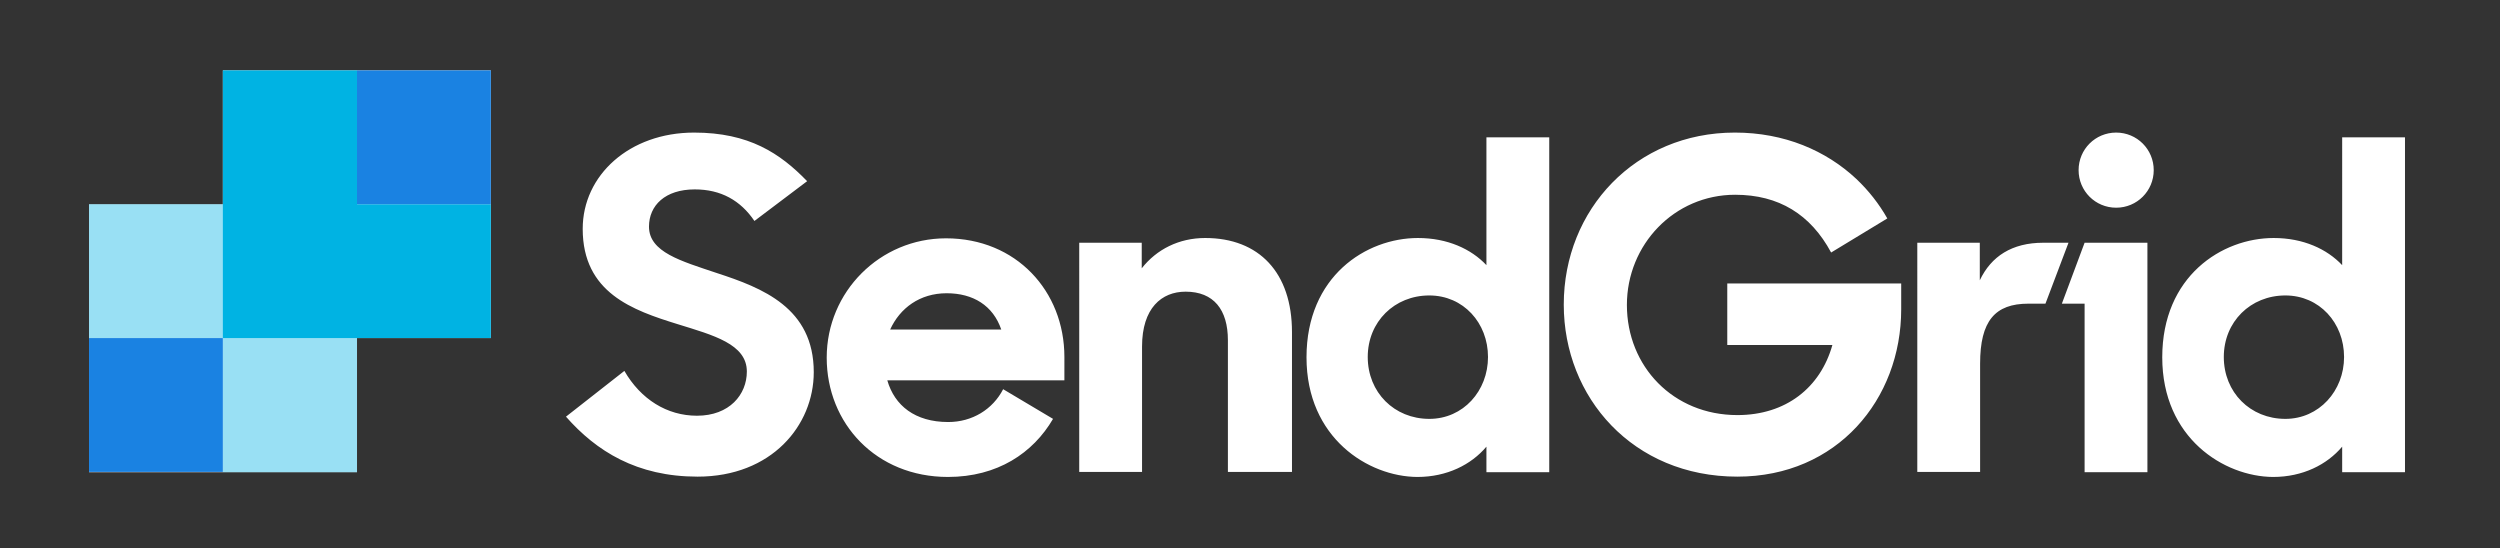 <?xml version="1.0" encoding="utf-8"?>
<!-- Generator: Adobe Illustrator 21.0.0, SVG Export Plug-In . SVG Version: 6.00 Build 0)  -->
<svg version="1.1" id="Layer_1" xmlns="http://www.w3.org/2000/svg" xmlns:xlink="http://www.w3.org/1999/xlink" x="0px" y="0px"
	 viewBox="0 0 792 173.7" style="enable-background:new 0 0 792 173.7;" xml:space="preserve">
<rect x="0" y="0" width="792" height="173.7" fill="#333333" stroke="none"/>
<style type="text/css">
	.st0{fill:#FFFFFF;}
	.st1{opacity:0.4;fill:#00B3E3;}
	.st2{fill:#1A82E2;}
	.st3{fill:#00B3E3;}
</style>
<polygon class="st0" points="155.5,22.3 70.6,22.3 70.6,64.7 28.2,64.7 28.2,149.6 113.1,149.6 113.1,107.1 155.5,107.1 "/>
<polygon class="st1" points="28.2,64.7 28.2,107.1 70.6,107.1 70.6,149.6 113.1,149.6 113.1,64.7 "/>
<path class="st0" d="M179.3,132l18.5-14.5c5.2,9,13.5,14.2,23,14.2c10.3,0,15.8-6.7,15.8-14c0-8.7-10.6-11.5-21.9-15
	c-14.2-4.4-30.1-9.9-30.1-30.2c0-17,14.8-30.5,35.3-30.5c17.3,0,27.2,6.5,35.8,15.4l-16.7,12.6c-4.4-6.5-10.6-10-18.9-10
	c-9.4,0-14.5,5.1-14.5,11.8c0,8.1,10.2,10.9,21.5,14.7c14.4,4.7,30.7,11,30.7,31.4c0,16.9-13.4,33.1-36.8,33.1
	C201.7,151,188.9,142.9,179.3,132z M341.9,76.9h19.8V85c4.7-6,11.8-9.6,20.1-9.6c17.1,0,27.5,11,27.5,29.8v44.3H389v-41.7
	c0-9.7-4.5-15.4-13.4-15.4c-7.6,0-13.8,5.2-13.8,17.4v39.7h-19.9V76.9z M413.9,113.2c0-25.7,18.9-37.8,35.3-37.8
	c9.4,0,16.9,3.5,21.7,8.6V43.5h19.9v106.1h-19.9v-8.1c-4.8,5.7-12.5,9.6-21.9,9.6C433.5,151,413.9,138.8,413.9,113.2z M471.4,113.1
	c0-10.8-7.8-19.5-18.6-19.5c-11,0-19.5,8.3-19.5,19.5c0,11.2,8.4,19.6,19.5,19.6C463.6,132.7,471.4,123.8,471.4,113.1z M495.4,96.5
	c0-30.2,22.8-54.5,54.2-54.5c15.7,0,28.9,5.7,38.5,14.7c3.9,3.7,7.2,7.9,9.8,12.5L580.1,80c-6.5-12.1-16.6-18.3-30.4-18.3
	c-19.3,0-34.3,15.8-34.3,34.9c0,19.5,14.7,34.9,35,34.9c15.4,0,26.3-8.7,30.1-22.2h-33.3V89.8h55.1V98c0,28.5-20.3,53-51.9,53
	C517.3,151,495.4,125.9,495.4,96.5z M607.4,76.9h19.8v11.9c3.6-7.6,10.2-11.9,20.1-11.9h8L648,96.2h-5.4c-10.6,0-15.3,5.5-15.3,19
	v34.3h-19.9V76.9z M660.4,76.9h19.9v72.7h-19.9V96.2l-7.2,0L660.4,76.9z M670.4,65.8c6.6,0,11.9-5.3,11.9-11.9
	c0-6.6-5.3-11.9-11.9-11.9c-6.6,0-11.9,5.3-11.9,11.9C658.5,60.5,663.8,65.8,670.4,65.8z M685,113.2c0-25.7,18.9-37.8,35.3-37.8
	c9.4,0,16.9,3.5,21.7,8.6V43.5h19.9v106.1H742v-8.1c-4.8,5.7-12.5,9.6-21.9,9.6C704.6,151,685,138.8,685,113.2z M742.6,113.1
	c0-10.8-7.8-19.5-18.6-19.5c-11,0-19.5,8.3-19.5,19.5c0,11.2,8.4,19.6,19.5,19.6C734.7,132.7,742.6,123.8,742.6,113.1z M337.2,113.1
	c0-20.9-15.3-37.6-37.5-37.6c-20.9,0-37.8,16.9-37.8,37.8c0,20.9,15.7,37.8,38.4,37.8c15.7,0,27-7.6,33.3-18.4l-15.8-9.4
	c-3.3,6.4-9.8,10.4-17.4,10.4c-10.5,0-17-5.2-19.3-13.2h56.1V113.1z M282,104.4c3.1-6.8,9.4-11.5,17.9-11.5
	c8.4,0,14.7,3.9,17.3,11.5H282z"/>
<rect x="28.2" y="107.1" class="st2" width="42.4" height="42.4"/>
<polygon class="st3" points="113.1,64.7 113.1,22.3 70.6,22.3 70.6,64.7 70.6,107.1 113.1,107.1 155.5,107.1 155.5,64.7 "/>
<rect x="113.1" y="22.3" class="st2" width="42.4" height="42.4"/>
</svg>
